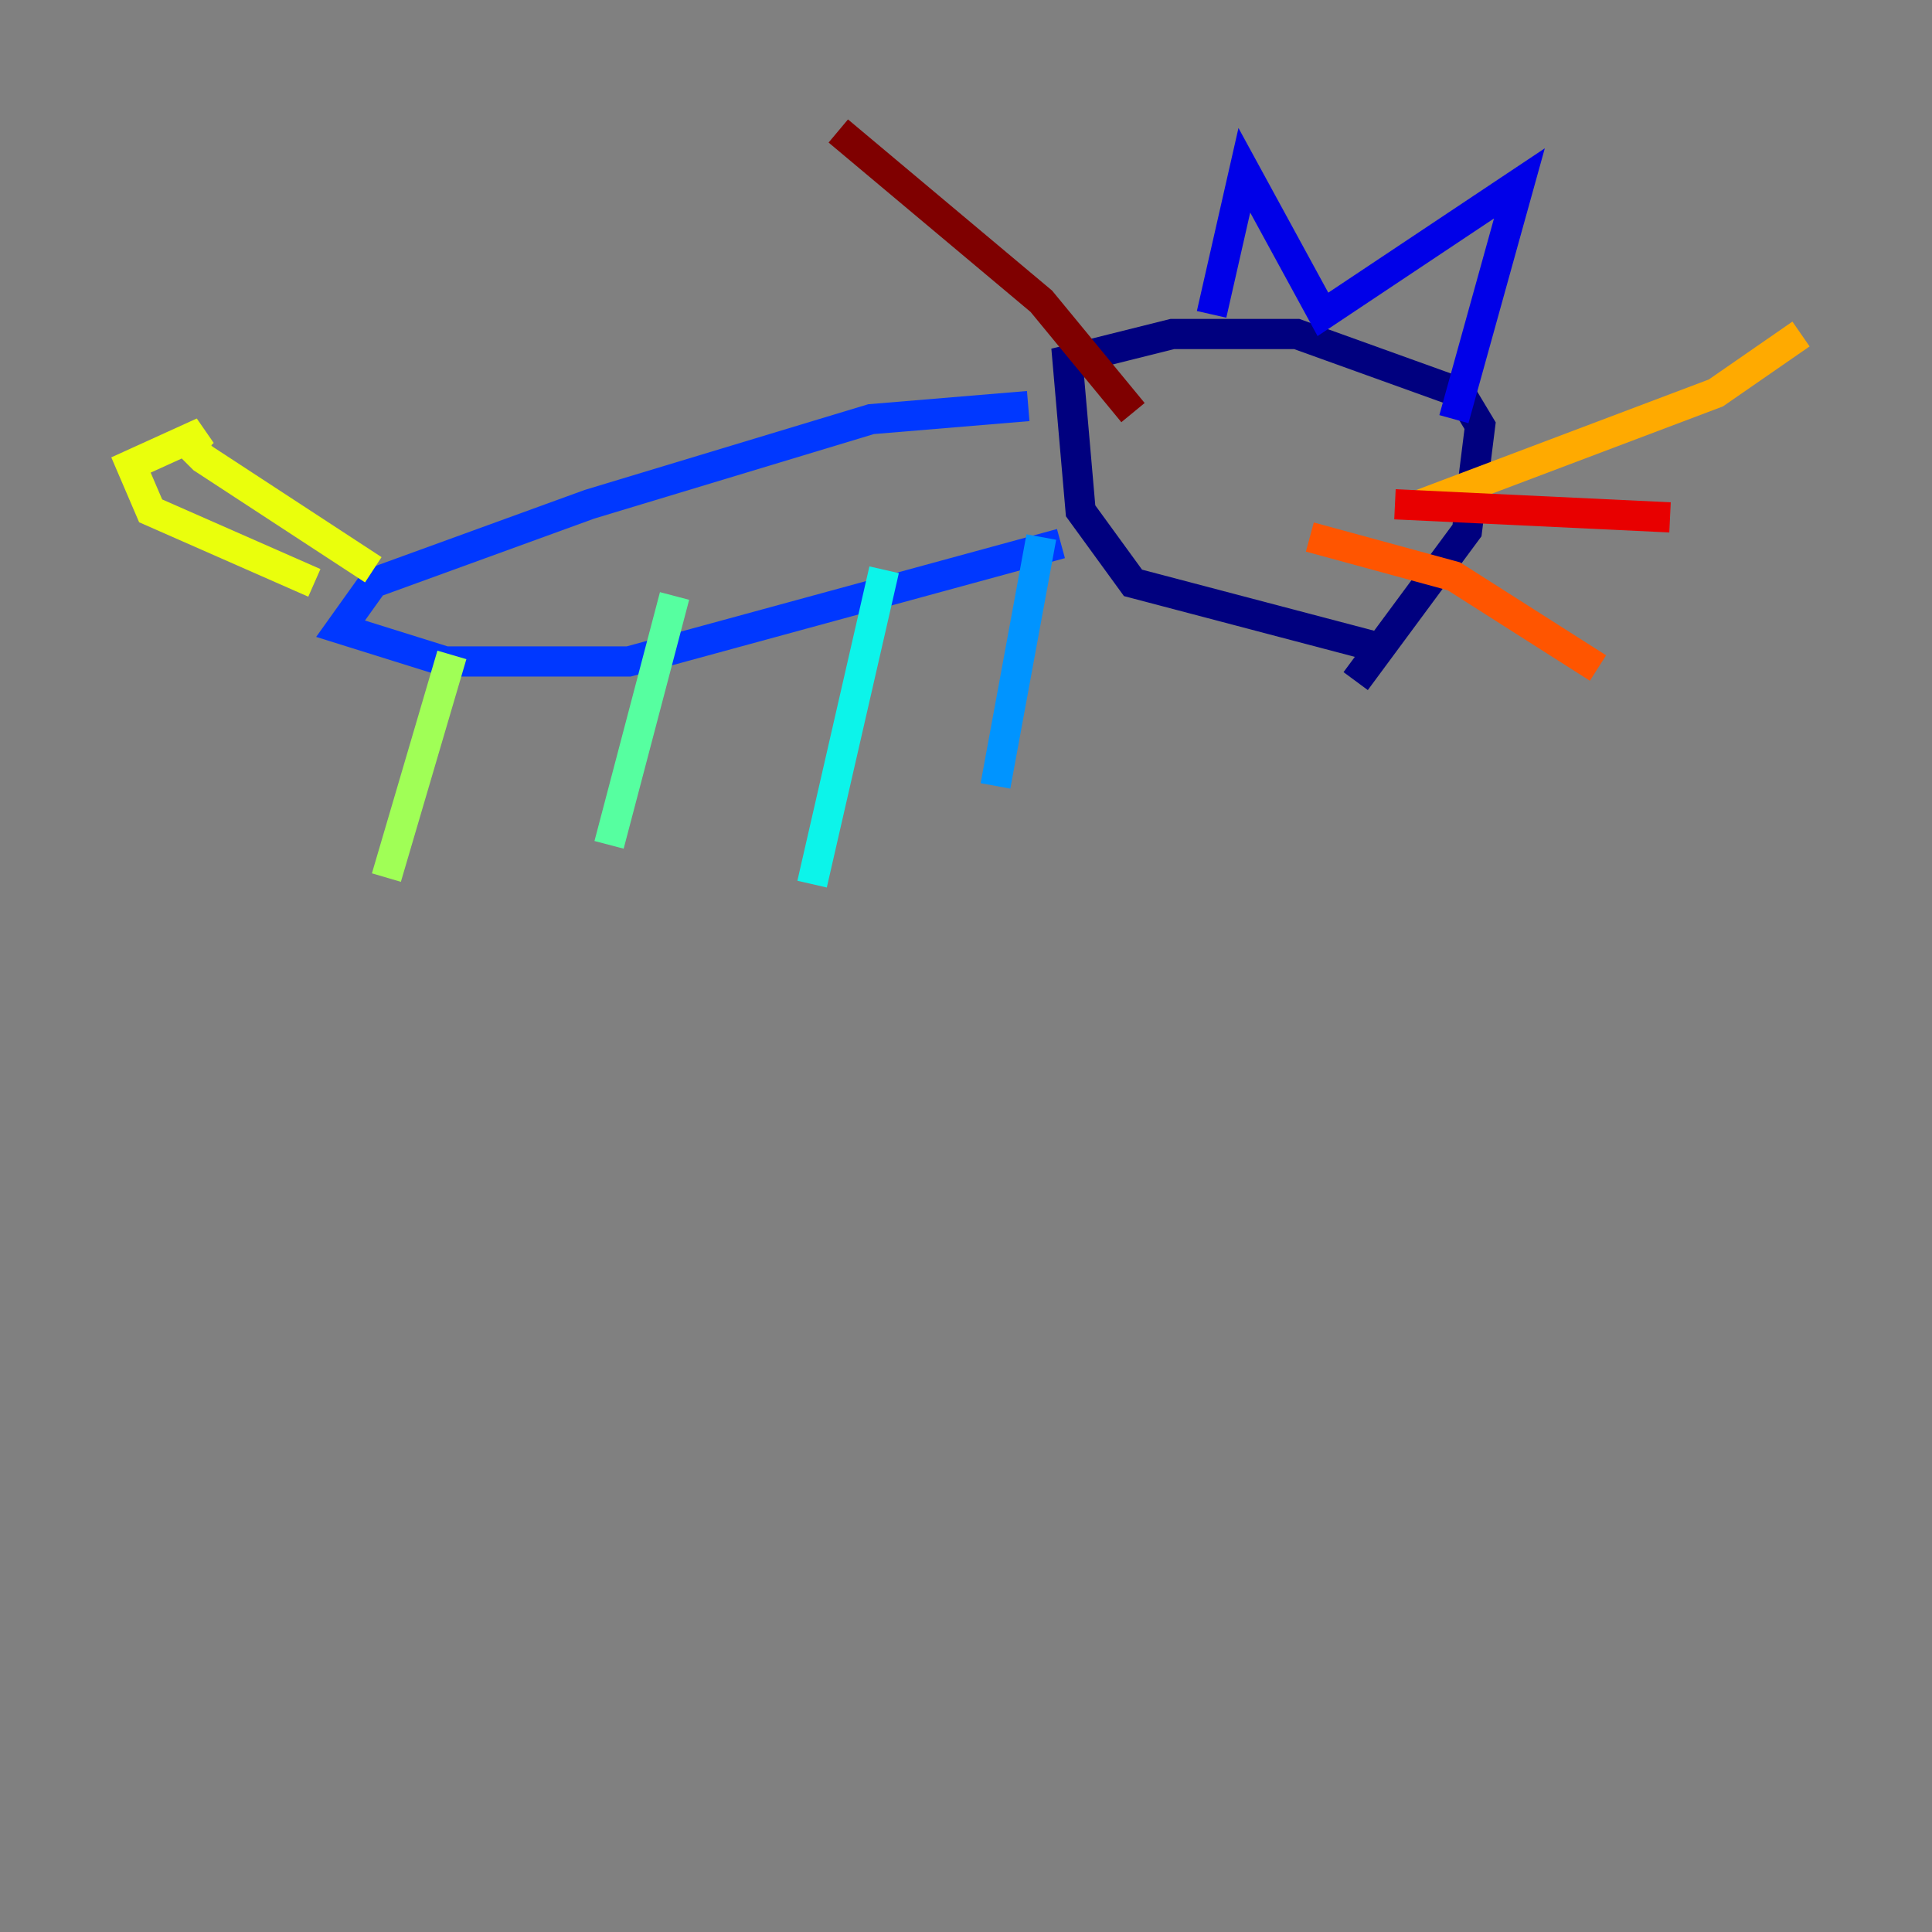 <?xml version="1.0" encoding="utf-8" ?>
<svg baseProfile="tiny" height="128" version="1.2" viewBox="0,0,128,128" width="128" xmlns="http://www.w3.org/2000/svg" xmlns:ev="http://www.w3.org/2001/xml-events" xmlns:xlink="http://www.w3.org/1999/xlink"><rect x="0" y="0" width="128" height="128" fill="#808080" stroke="none"/><defs /><polyline fill="none" points="89.817,45.125 97.193,35.146 98.061,28.203 96.759,26.034 85.912,22.129 77.668,22.129 70.725,23.864 71.593,33.844 75.064,38.617 91.552,42.956" stroke="#00007f" stroke-width="2" /><polyline fill="none" points="96.325,27.77 100.664,12.149 87.647,20.827 82.441,11.281 80.271,20.827" stroke="#0000e8" stroke-width="2" /><polyline fill="none" points="68.122,26.902 57.709,27.77 39.051,33.41 24.732,38.617 22.563,41.654 29.505,43.824 41.654,43.824 70.291,36.014" stroke="#0038ff" stroke-width="2" /><polyline fill="none" points="68.99,35.58 65.953,52.068" stroke="#0094ff" stroke-width="2" /><polyline fill="none" points="58.576,37.749 53.803,58.576" stroke="#0cf4ea" stroke-width="2" /><polyline fill="none" points="44.691,39.485 40.352,55.973" stroke="#56ffa0" stroke-width="2" /><polyline fill="none" points="29.939,43.39 25.6,58.142" stroke="#a0ff56" stroke-width="2" /><polyline fill="none" points="20.827,38.617 9.98,33.844 8.678,30.807 13.451,28.637 12.583,29.505 13.451,30.373 24.732,37.749" stroke="#eaff0c" stroke-width="2" /><polyline fill="none" points="94.156,33.41 113.681,26.034 119.322,22.129" stroke="#ffaa00" stroke-width="2" /><polyline fill="none" points="86.78,35.58 96.325,38.183 105.871,44.258" stroke="#ff5500" stroke-width="2" /><polyline fill="none" points="92.42,33.41 110.644,34.278" stroke="#e80000" stroke-width="2" /><polyline fill="none" points="75.064,27.336 68.99,19.959 55.539,8.678" stroke="#7f0000" stroke-width="2" /></svg>